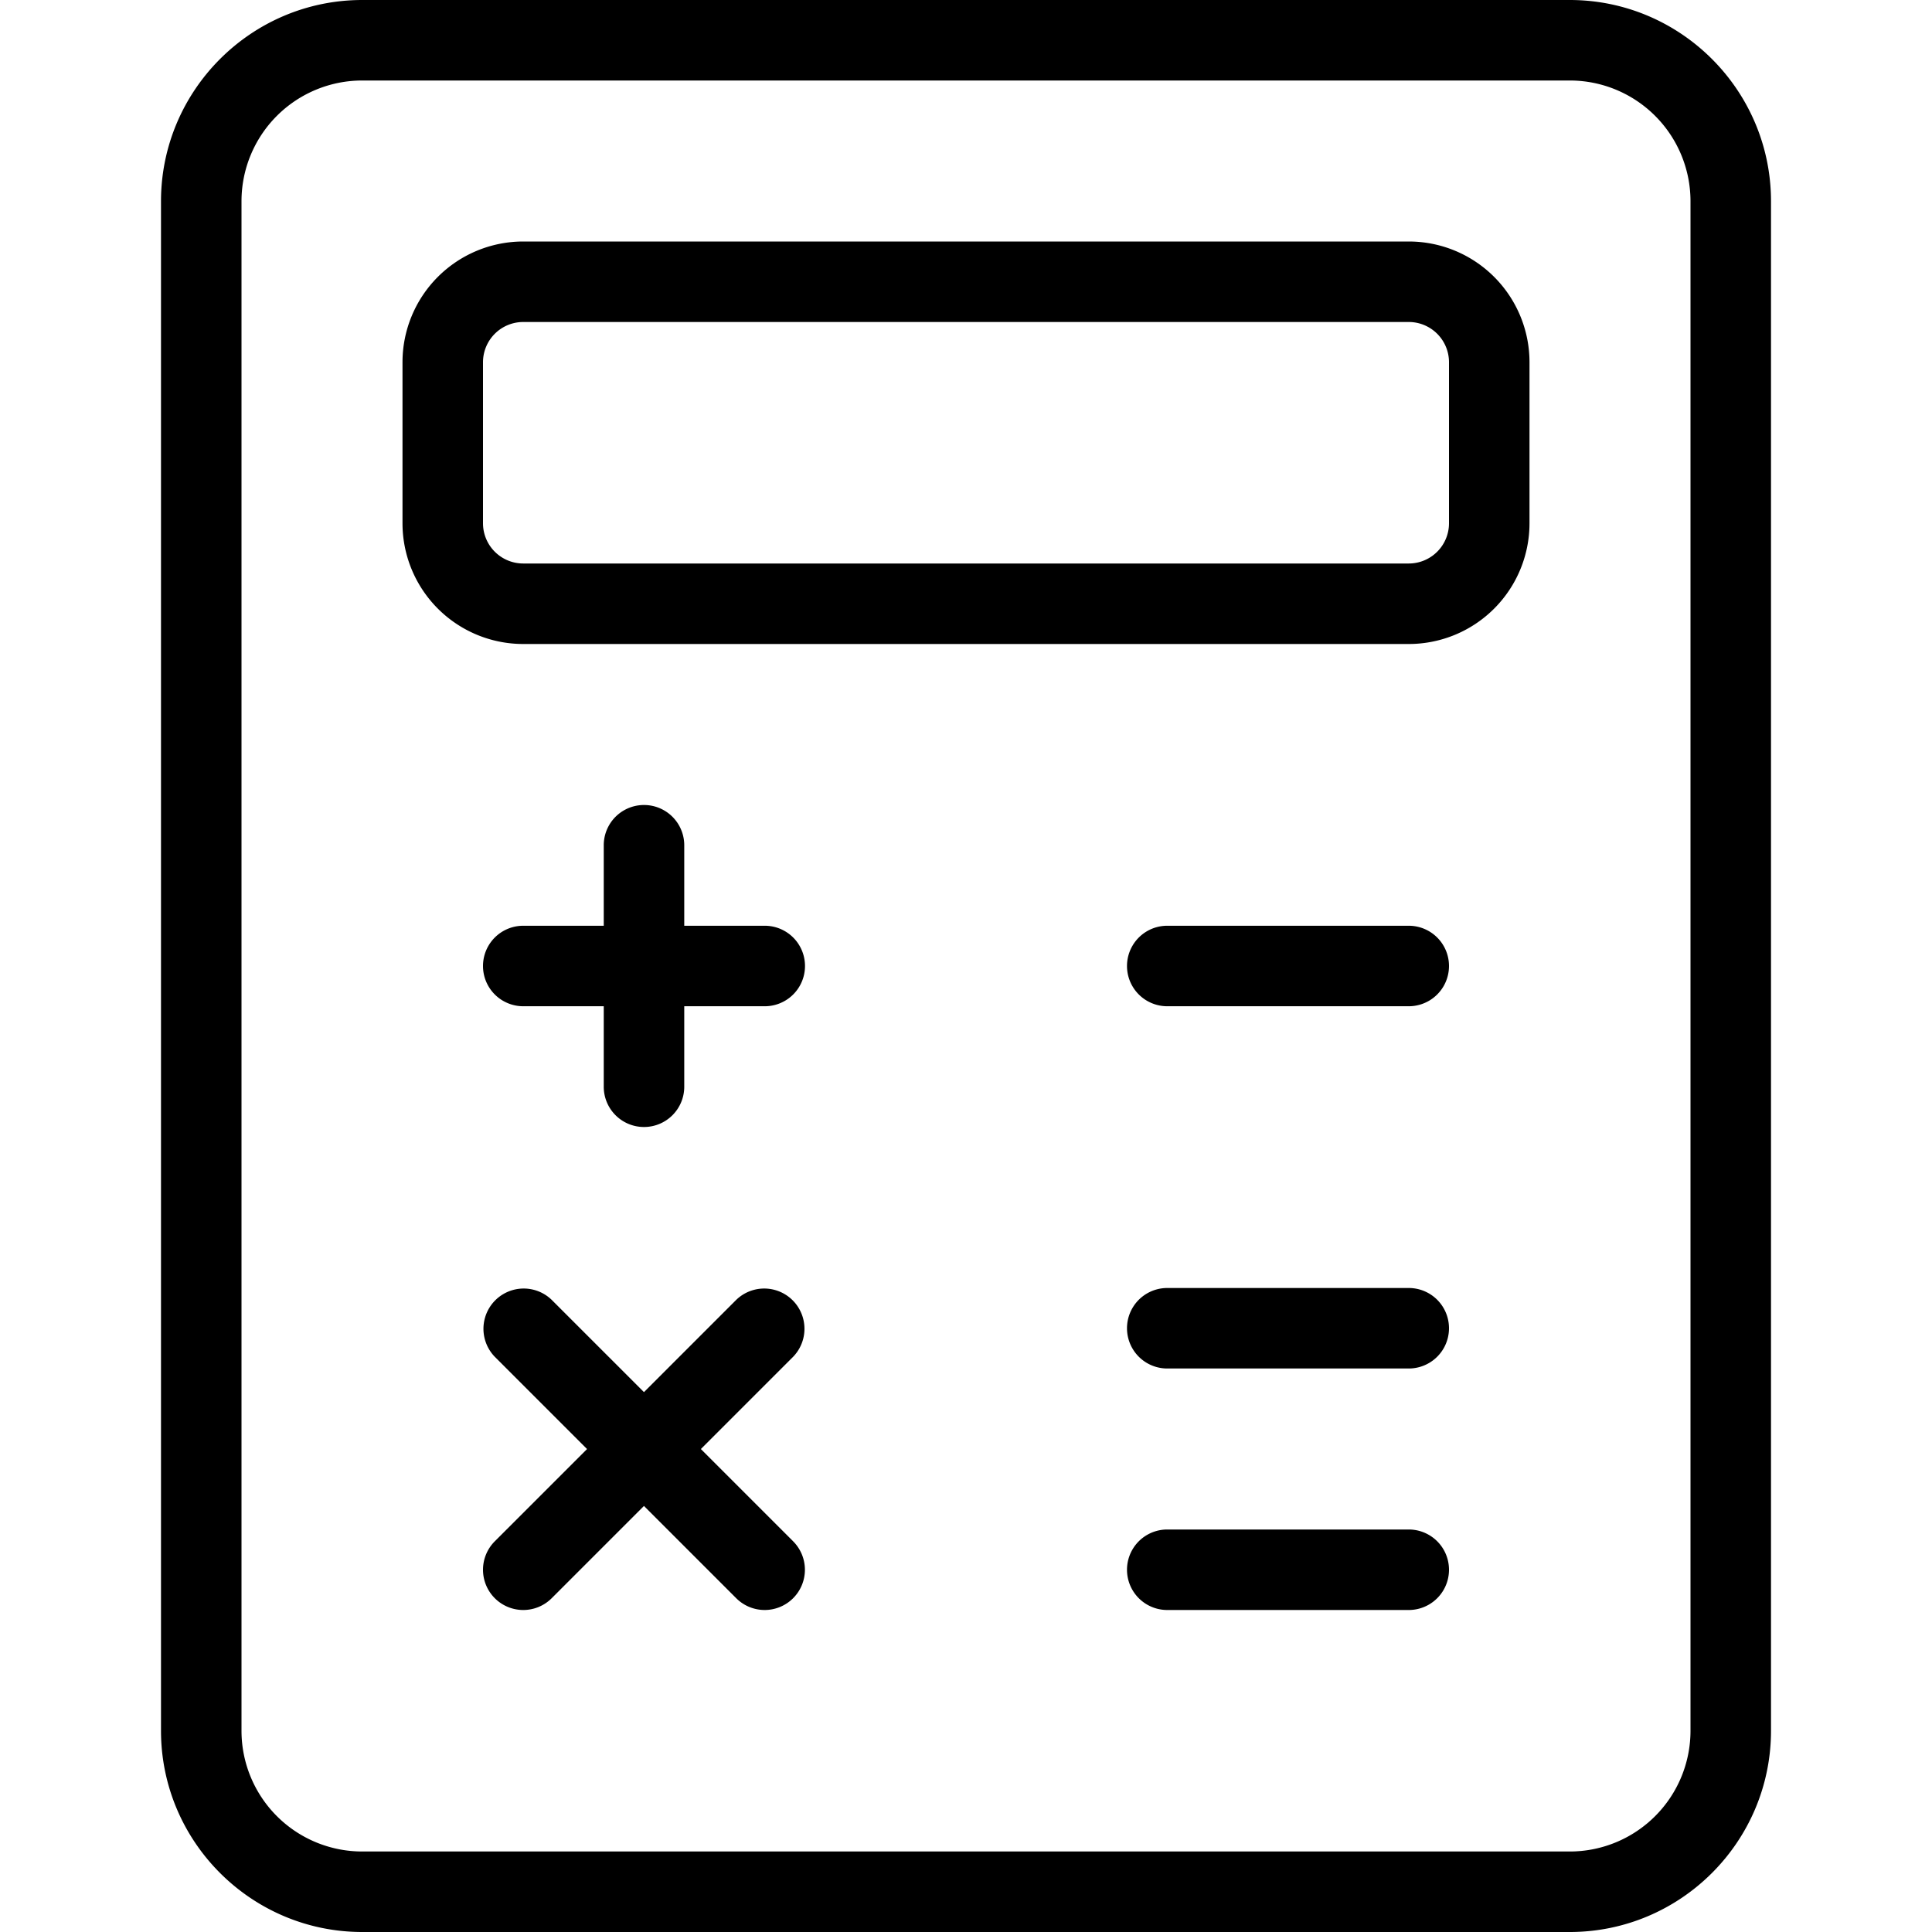 <?xml version="1.0" encoding="utf-8"?><svg xmlns="http://www.w3.org/2000/svg" height="512" viewBox="0 0 24 24" width="512" xmlns:v="https://vecta.io/nano"><path d="M19.5 24h-15C3.122 24 2 22.878 2 21.5v-19C2 1.122 3.122 0 4.5 0h15C20.878 0 22 1.122 22 2.5v19c0 1.378-1.122 2.5-2.5 2.5zM4.5 1A1.5 1.5 0 0 0 3 2.5v19A1.5 1.5 0 0 0 4.5 23h15a1.5 1.5 0 0 0 1.5-1.5v-19A1.5 1.5 0 0 0 19.5 1zm13 7h-11A1.5 1.5 0 0 1 5 6.5v-2A1.5 1.5 0 0 1 6.5 3h11A1.5 1.5 0 0 1 19 4.5v2A1.5 1.5 0 0 1 17.5 8zm-11-4a.5.5 0 0 0-.5.5v2a.5.5 0 0 0 .5.5h11a.5.5 0 0 0 .5-.5v-2a.5.5 0 0 0-.5-.5zM8 14a.5.5 0 0 1-.5-.5v-3a.5.5 0 1 1 1 0v3a.5.5 0 0 1-.5.5z"/><path d="M9.5 12.5h-3a.5.5 0 1 1 0-1h3a.5.5 0 1 1 0 1zm8 0h-3a.5.5 0 1 1 0-1h3a.5.5 0 1 1 0 1zm0 4.5h-3a.5.5 0 1 1 0-1h3a.5.5 0 1 1 0 1zm0 3h-3a.5.5 0 1 1 0-1h3a.5.5 0 1 1 0 1zm-11 0a.5.5 0 0 1-.354-.853l3-3a.5.5 0 0 1 .707.707l-3 3A.5.5 0 0 1 6.5 20z"/><path d="M9.5 20a.5.5 0 0 1-.354-.146l-3-3a.5.5 0 0 1 .707-.707l3 3A.5.5 0 0 1 9.5 20z"/></svg>